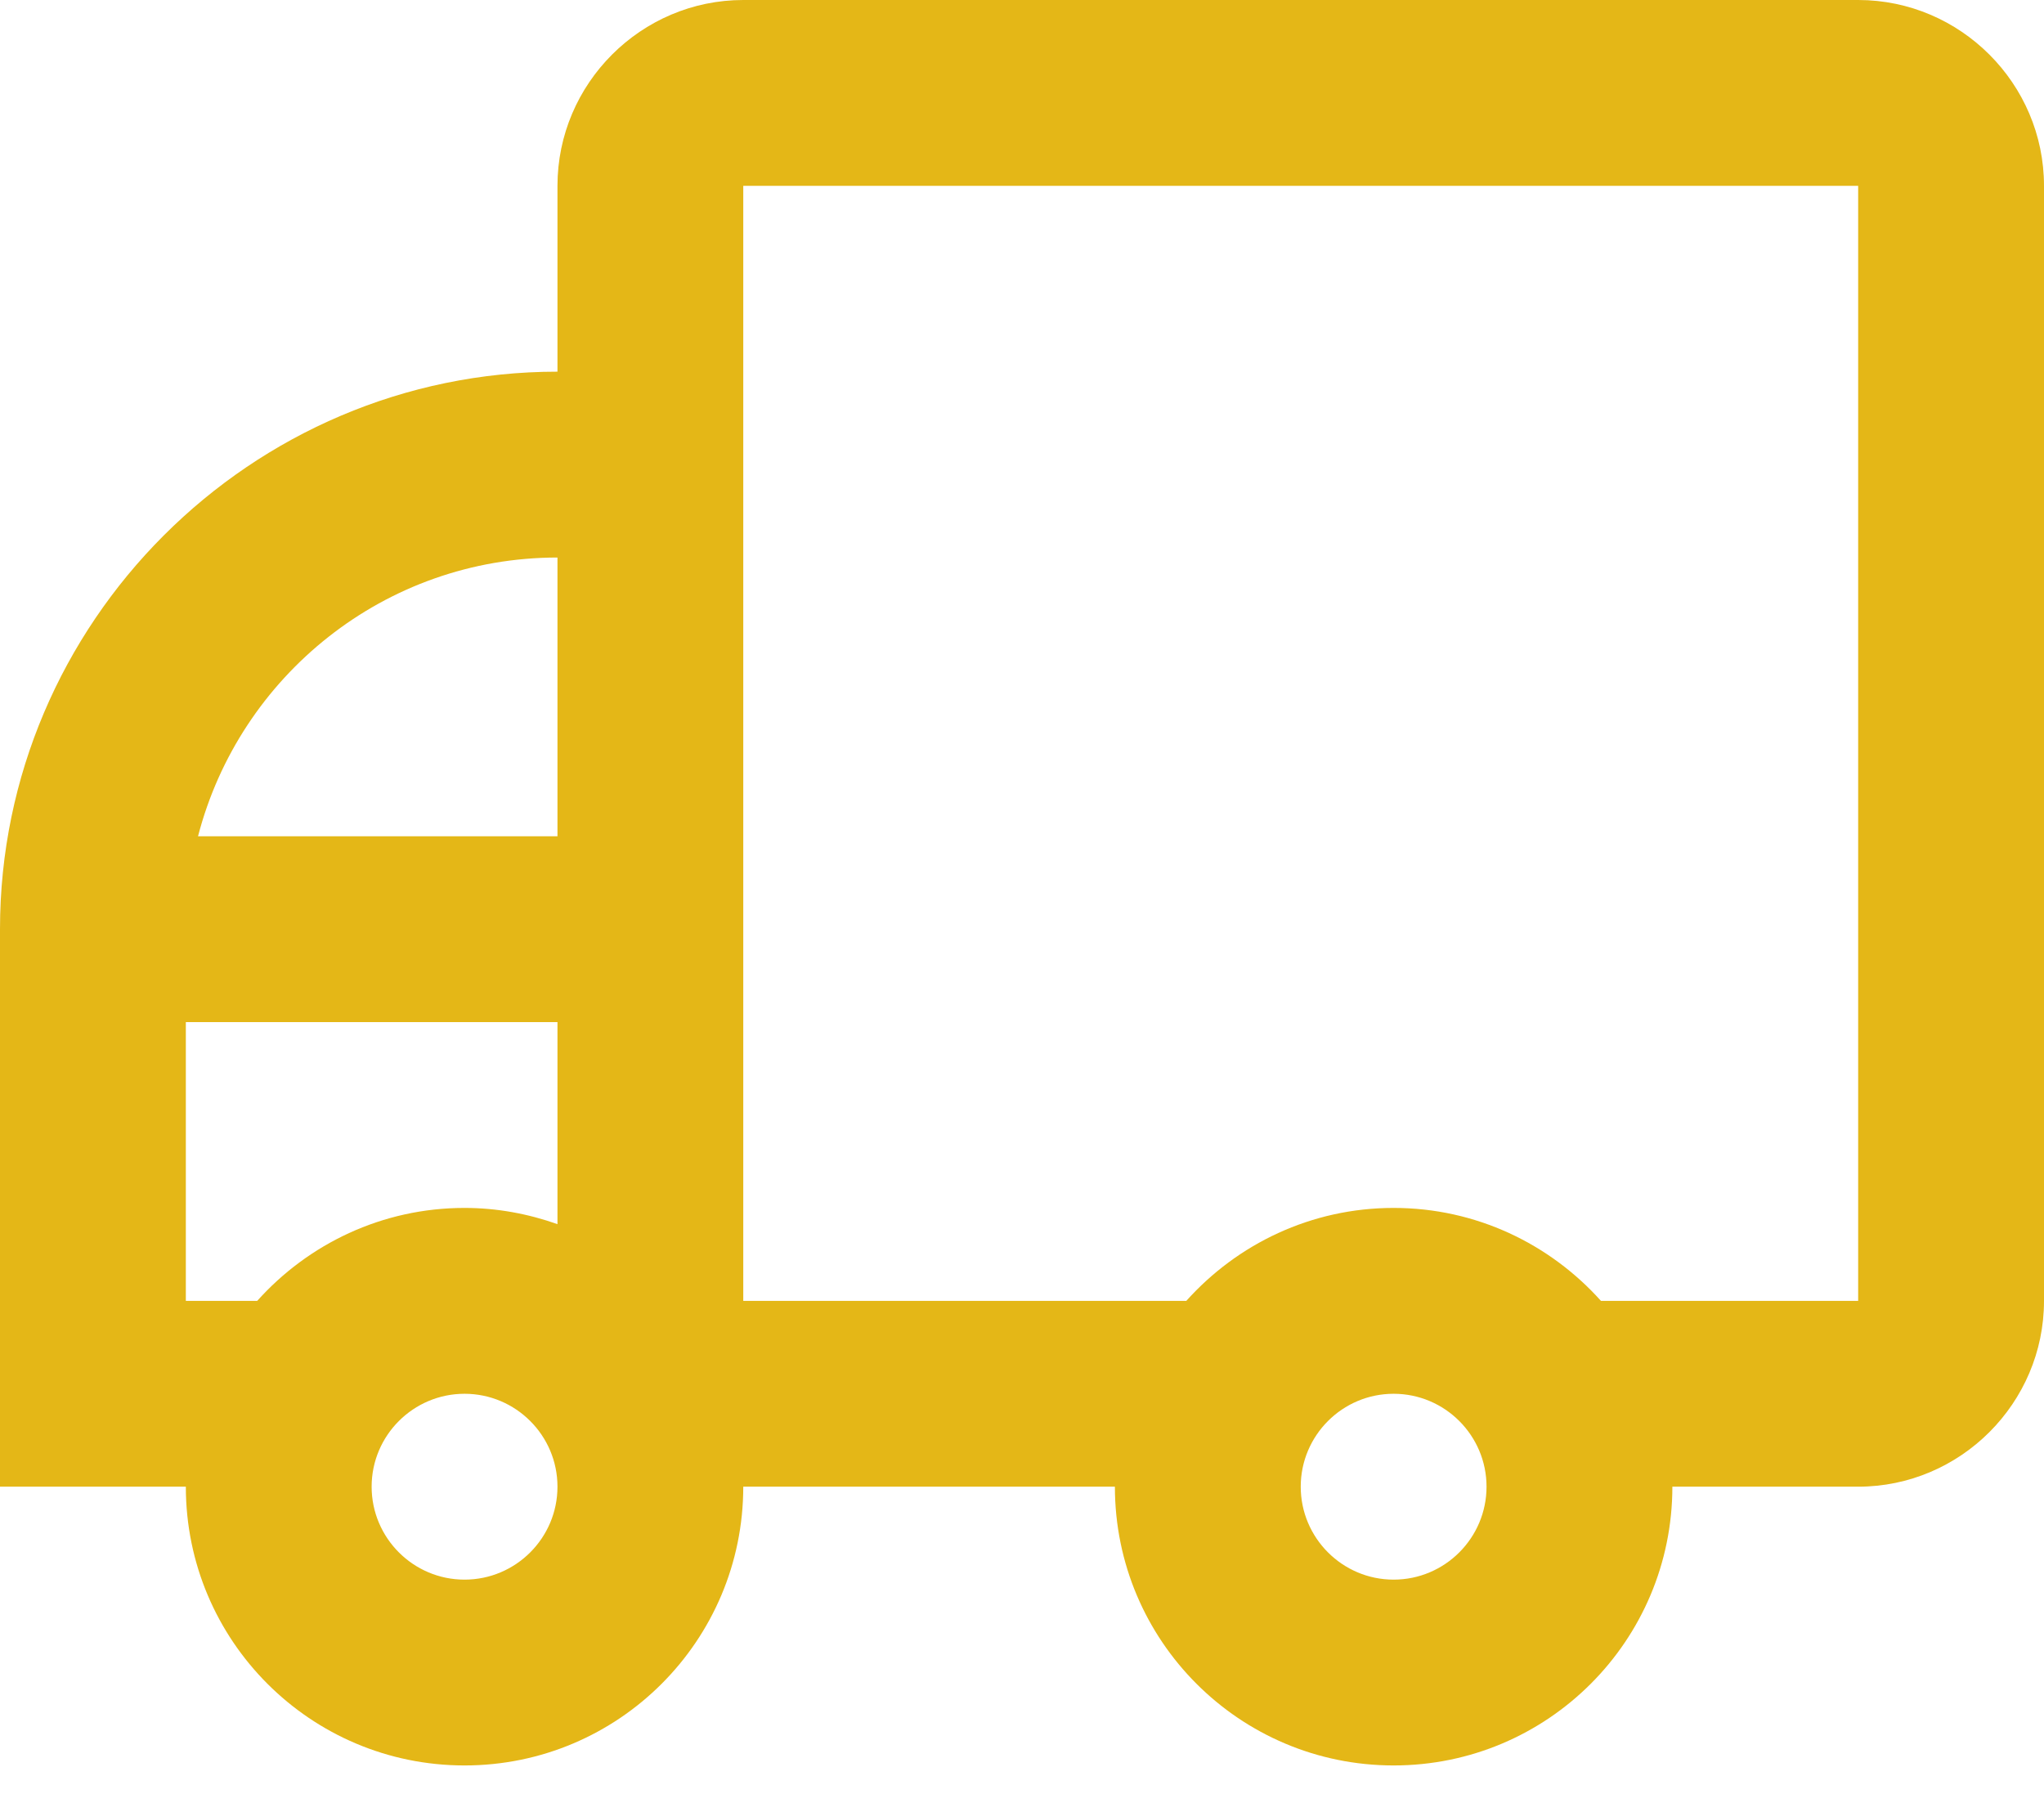 <svg width="49" height="43" viewBox="0 0 49 43" fill="none" xmlns="http://www.w3.org/2000/svg">
<path d="M44.545 0H17.818C15.368 0 13.364 2.005 13.364 4.455V8.909C6.014 8.909 0 14.923 0 22.273V35.636H4.455C4.455 39.327 7.446 42.318 11.136 42.318C14.827 42.318 17.818 39.327 17.818 35.636H26.727C26.727 39.327 29.718 42.318 33.409 42.318C37.1 42.318 40.091 39.327 40.091 35.636H44.545C46.995 35.636 49 33.632 49 31.182V4.455C49 2.005 46.995 0 44.545 0ZM11.136 37.864C9.908 37.864 8.909 36.865 8.909 35.636C8.909 34.408 9.908 33.409 11.136 33.409C12.365 33.409 13.364 34.408 13.364 35.636C13.364 36.865 12.365 37.864 11.136 37.864ZM13.364 29.343C12.666 29.096 11.918 28.954 11.136 28.954C9.16 28.954 7.389 29.818 6.166 31.182H4.455V24.5H13.364V29.343ZM13.364 20.046H4.747C5.741 16.209 9.221 13.364 13.364 13.364V20.046ZM33.409 37.864C32.181 37.864 31.182 36.865 31.182 35.636C31.182 34.408 32.181 33.409 33.409 33.409C34.637 33.409 35.636 34.408 35.636 35.636C35.636 36.865 34.637 37.864 33.409 37.864ZM44.545 31.182H38.379C37.155 29.818 35.386 28.954 33.409 28.954C31.432 28.954 29.662 29.818 28.439 31.182H17.818V4.455H44.545V31.182Z" fill="#E4B717"/>
</svg>

